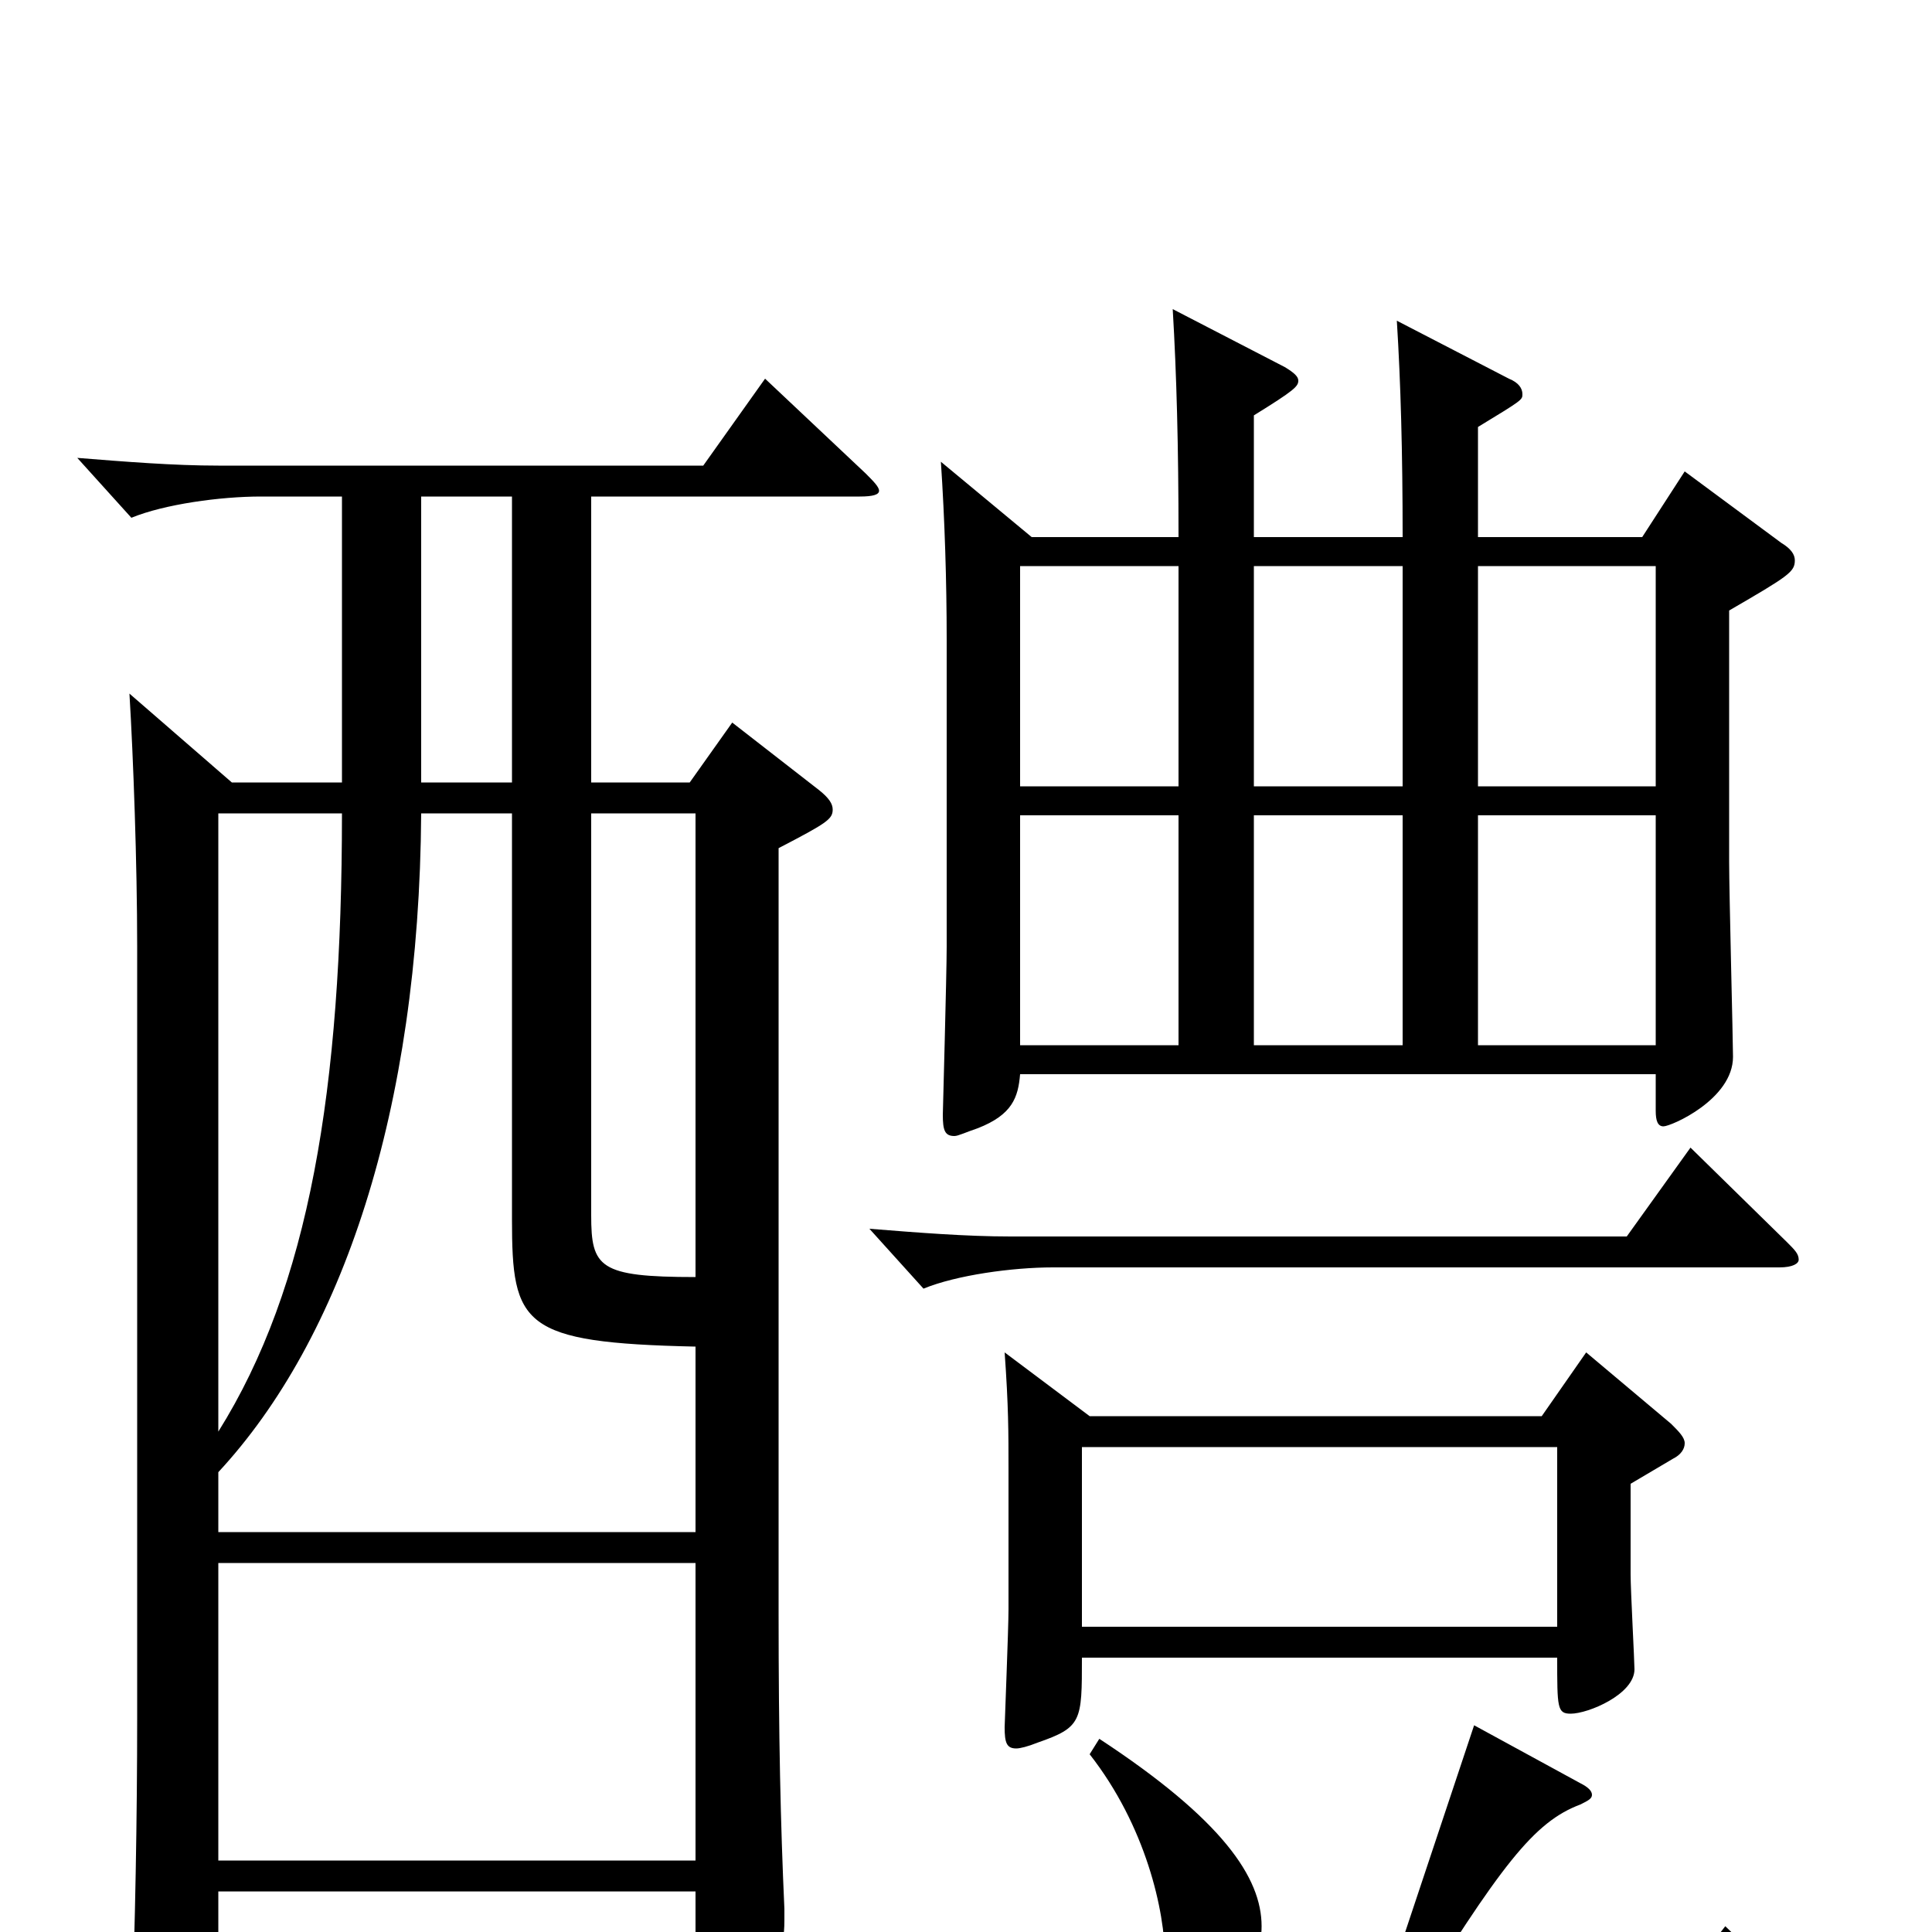 <svg xmlns="http://www.w3.org/2000/svg" viewBox="0 -1000 1000 1000">
	<path fill="#000000" d="M872 -756L850 -722H765V-779C788 -793 788 -793 788 -796C788 -799 786 -802 781 -804L723 -834C725 -802 726 -766 726 -722H649V-785C670 -798 672 -800 672 -803C672 -805 670 -807 665 -810L607 -840C609 -806 610 -769 610 -722H534L487 -761C489 -731 490 -699 490 -669V-510C490 -496 488 -424 488 -423C488 -415 489 -412 494 -412C496 -412 500 -414 506 -416C524 -423 527 -432 528 -444H857V-425C857 -420 858 -417 861 -417C865 -417 897 -431 897 -453C897 -461 895 -538 895 -554V-684C926 -702 929 -704 929 -710C929 -713 927 -716 922 -719ZM649 -593V-707H726V-593ZM649 -459V-578H726V-459ZM765 -593V-707H857V-593ZM765 -459V-578H857V-459ZM528 -593V-707H610V-593ZM528 -459V-578H610V-459ZM396 -804L364 -759H113C90 -759 65 -761 40 -763L68 -732C85 -739 114 -743 135 -743H177V-595H120L67 -641C69 -608 71 -553 71 -510V-111C71 -60 70 -3 68 50V57C68 67 69 72 74 72C78 72 85 69 95 63C110 54 113 50 113 40V-21H360V15C360 24 361 29 367 29C371 29 377 27 386 22C402 14 406 10 406 -6V-12C404 -56 403 -101 403 -165V-561C428 -574 431 -576 431 -581C431 -584 429 -587 424 -591L379 -626L357 -595H306V-743H445C452 -743 455 -744 455 -746C455 -748 452 -751 448 -755ZM113 -207V-238C177 -307 217 -425 218 -579H265V-369C265 -314 270 -305 360 -303V-207ZM218 -595V-743H265V-595ZM306 -579H360V-339C310 -339 306 -344 306 -371ZM113 -579H177C177 -436 160 -334 113 -259ZM113 -37V-191H360V-37ZM821 -300L798 -267H564L520 -300C522 -272 522 -259 522 -239V-167C522 -157 520 -108 520 -106C520 -98 521 -95 526 -95C528 -95 532 -96 537 -98C560 -106 560 -109 560 -142H806C806 -116 806 -113 813 -113C822 -113 846 -123 846 -136C846 -140 844 -177 844 -185V-232L866 -245C870 -247 872 -250 872 -253C872 -256 869 -259 865 -263ZM560 -158V-251H806V-158ZM875 -406L842 -360H523C500 -360 475 -362 450 -364L478 -333C495 -340 524 -344 545 -344H921C928 -344 931 -346 931 -348C931 -351 929 -353 925 -357ZM564 -92C593 -55 603 -11 603 14C603 30 609 40 617 40C636 40 653 20 653 -3C653 -28 633 -58 569 -100ZM893 -3L855 46H727C777 -35 794 -57 818 -66C822 -68 824 -69 824 -71C824 -73 822 -75 818 -77L763 -107L712 46H479C456 46 431 44 406 42L434 73C451 66 480 62 501 62H943C950 62 953 61 953 58C953 56 951 52 946 48Z"/>
</svg>